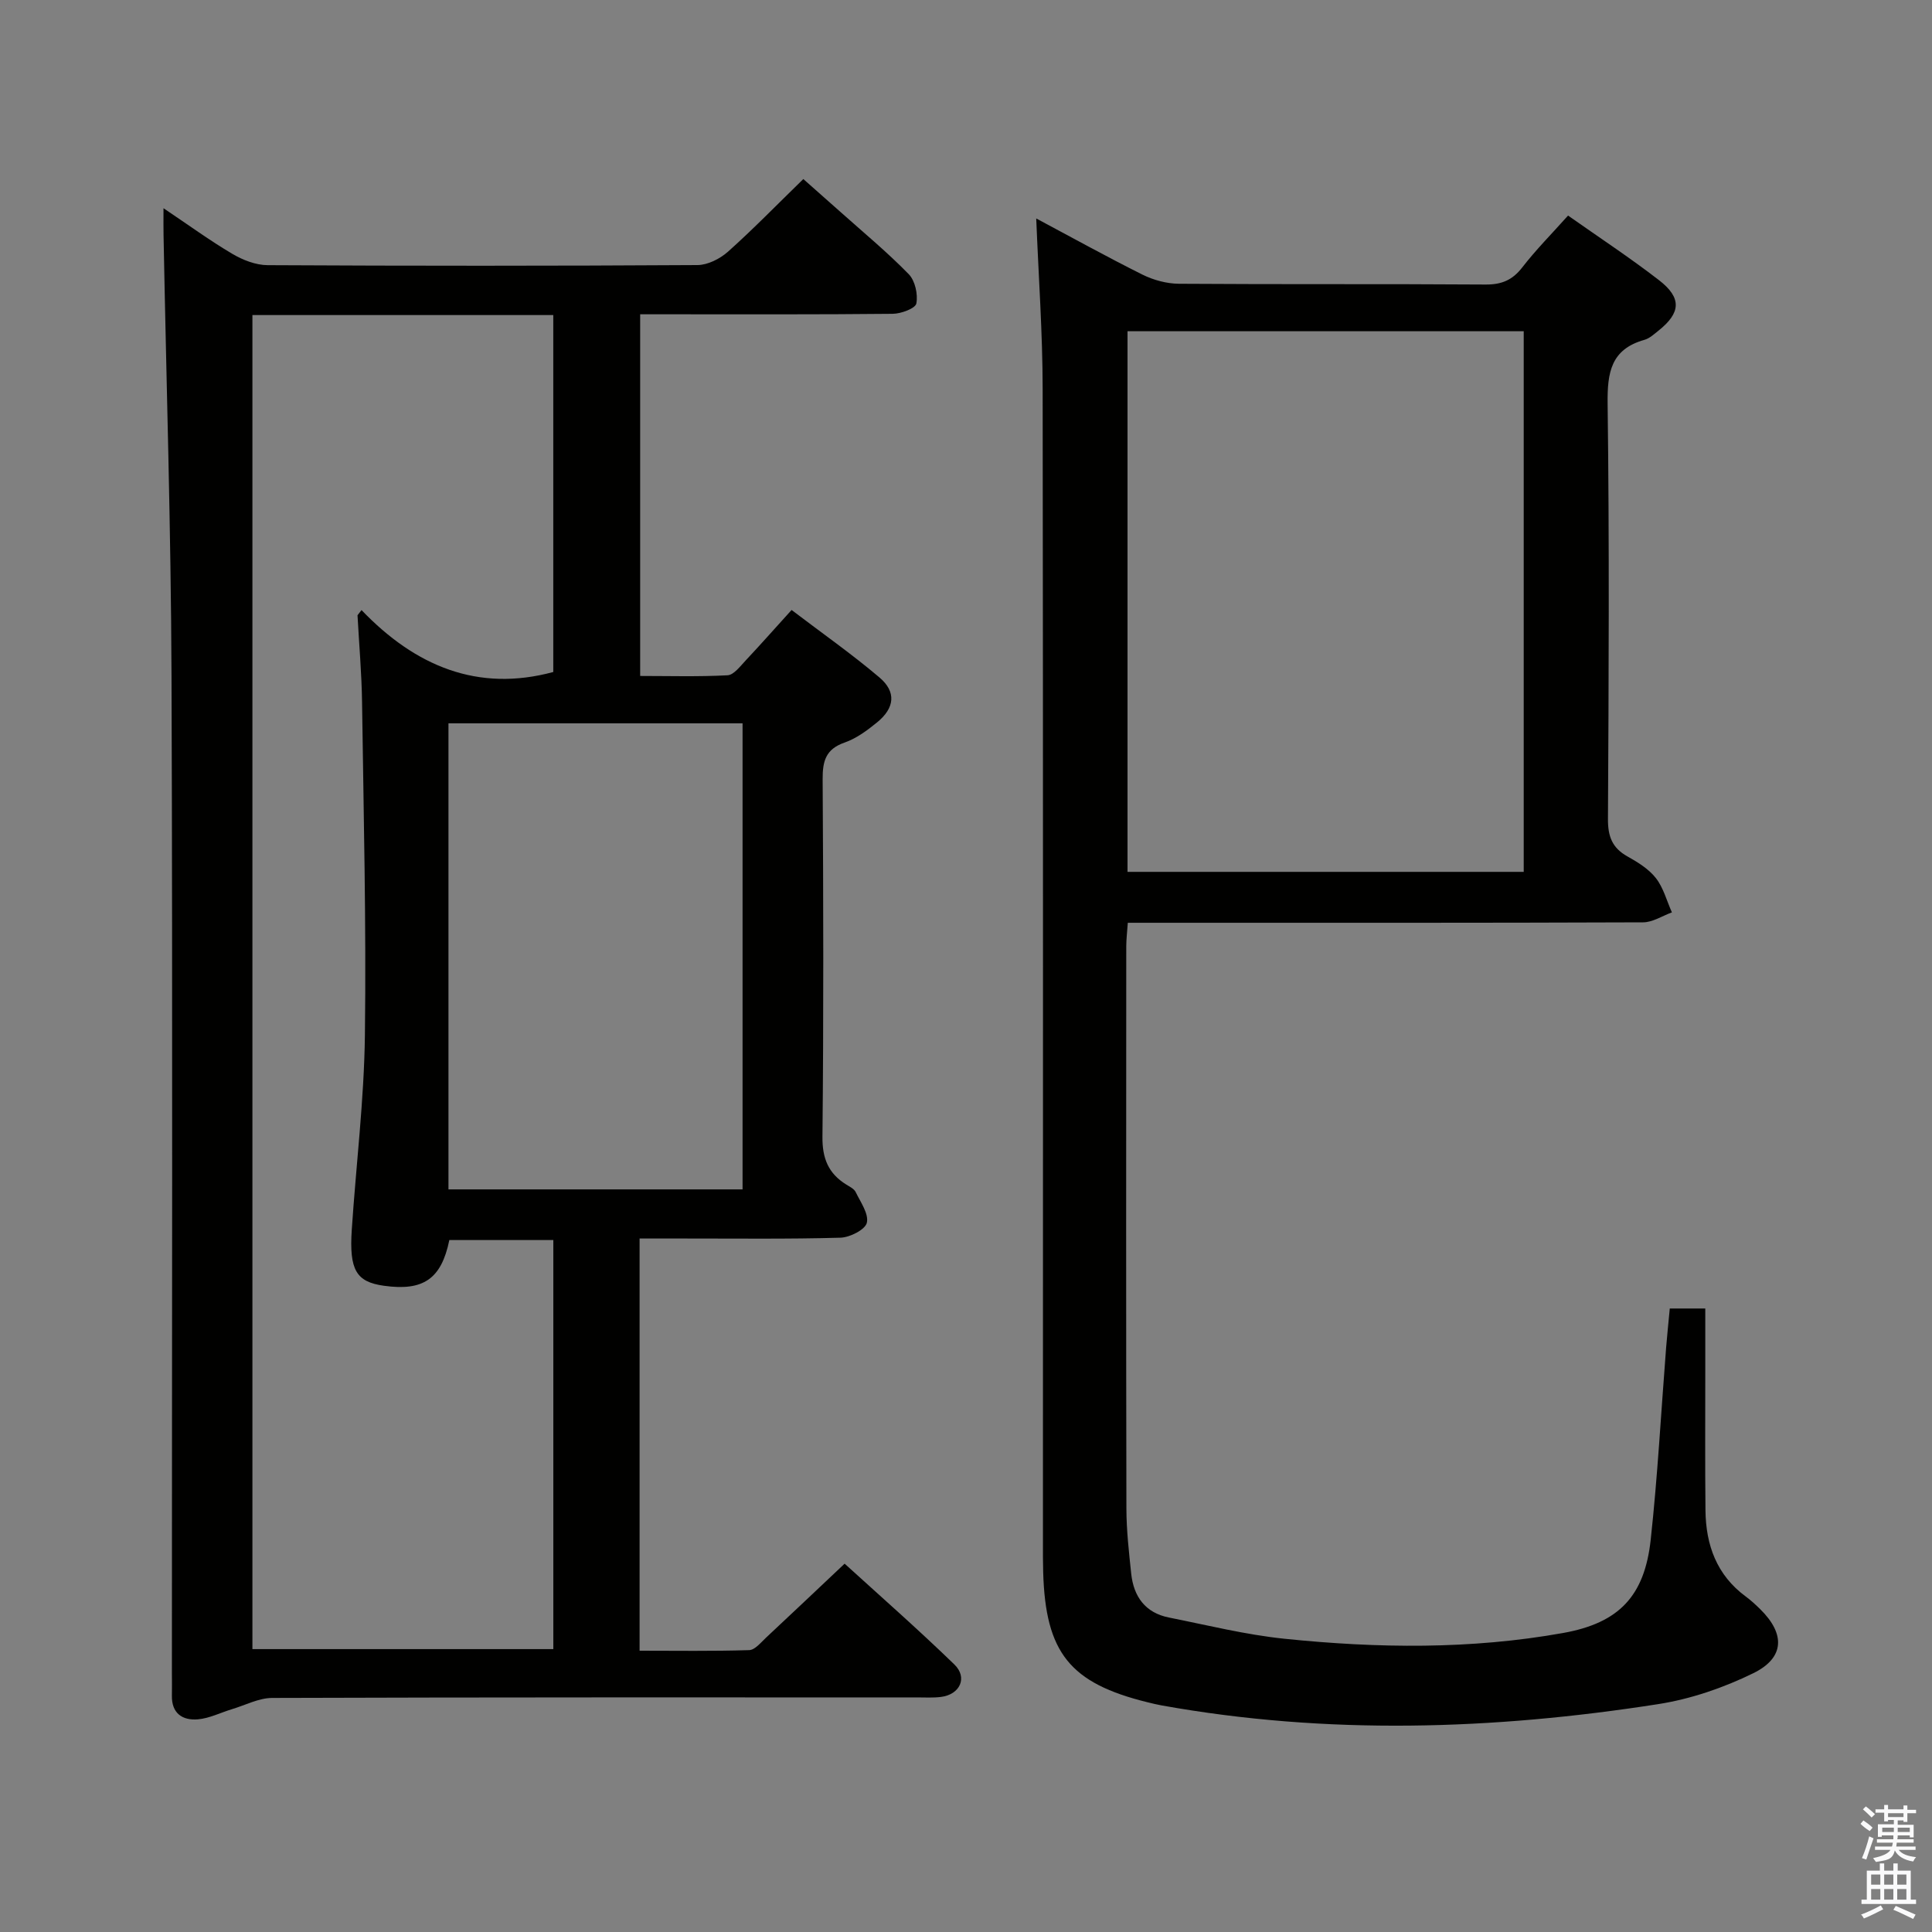 <svg enable-background="new 0 0 400 400" viewBox="0 0 400 400" xmlns="http://www.w3.org/2000/svg"><rect x="0" y="0" width="400" height="400" fill="#808080" stroke="none"/><path d="m385.2 377.6.6-.7c.6.4 1.3.9 1.9 1.5l-.6.7c-.8-.5-1.4-1-1.9-1.5zm.3 7.1c.6-1.4 1.1-2.9 1.5-4.5.3.1.6.3.9.4-.5 1.4-1 2.9-1.5 4.4zm.2-10.1.6-.6c.7.5 1.3 1.1 1.9 1.6l-.7.7c-.6-.6-1.2-1.2-1.8-1.7zm8.4-.8h.8v.9h1.8v.7h-1.8v1.8h-.8v-.3h-1.2v.9h3.3v2.6h-.8v-.4h-2.5c0 .3 0 .6-.1.8h3.4v.7h-3.5c0 .3-.1.6-.1.8h4v.7h-3.5c.7.9 1.9 1.3 3.6 1.5-.2.2-.4.5-.6.9-1.9-.3-3.2-1.1-3.8-2.3-.5 2.1-1.8 2-3.9 2.4-.2-.3-.4-.5-.6-.8 1.9-.4 3.1-.9 3.6-1.7h-3.2v-.7h3.5c.1-.2.1-.5.2-.8h-3.3v-.7h3.4c0-.2 0-.5 0-.8h-2.4v.3h-.8v-2.6h3.3v-.9h-1.2v.3h-.8v-1.8h-1.8v-.7h1.8v-.9h.8v.9h3.2zm-4.4 5.5h2.4c0-.3 0-.6 0-.9h-2.4zm1.2-3.1h3.2v-.8h-3.2zm4.4 2.2h-2.4v.9h2.5v-.9z" fill="#fafafb"/><path d="m389.2 385.8h.9v1.5h1.9v-1.5h.9v1.5h2.7v6h1.1v.9h-11.3v-.9h1.1v-6h2.7zm.2 8.7.5.8c-1.2.6-2.5 1.3-4 1.9-.2-.3-.3-.6-.6-.8 1.6-.6 3-1.3 4.1-1.9zm-2-4.3h1.9v-2.1h-1.9zm0 3.1h1.9v-2.2h-1.9zm2.7-3.1h1.9v-2.1h-1.9zm0 3.1h1.9v-2.2h-1.9zm2.4 1.3c1.4.6 2.7 1.2 4.1 1.8l-.5.9c-1.5-.7-2.8-1.4-4.1-1.9zm2.2-6.5h-1.9v2.1h1.9zm-1.9 5.2h1.9v-2.2h-1.9z" fill="#fafafb"/><g fill="#010100"><path d="m33.85 43.11c5.22 3.5 9.6 6.7 14.24 9.44 2.16 1.28 4.85 2.33 7.3 2.35 29.66.16 59.33.16 89-.02 2.14-.01 4.68-1.3 6.33-2.77 5.21-4.65 10.09-9.68 15.6-15.04 2.43 2.15 5.12 4.52 7.8 6.91 4.72 4.21 9.61 8.26 14.02 12.78 1.32 1.35 1.94 4.17 1.58 6.07-.19 1.02-3.15 2.12-4.87 2.14-15.5.16-31 .1-46.5.1-1.81 0-3.63 0-5.81 0v74.88c5.94 0 12.03.18 18.09-.14 1.29-.07 2.61-1.85 3.71-3.02 3.07-3.27 6.04-6.63 9.55-10.5 6.17 4.7 12.41 9.07 18.19 13.97 3.53 2.99 3.16 6.32-.48 9.29-2.04 1.67-4.3 3.34-6.74 4.19-3.91 1.36-4.56 3.84-4.54 7.59.15 24.66.21 49.33-.04 74-.05 4.52 1.23 7.62 4.93 9.92.7.44 1.61.87 1.94 1.54 1.01 2.09 2.75 4.51 2.32 6.37-.33 1.42-3.5 3.03-5.45 3.09-10.82.31-21.66.16-32.49.17-2.95 0-5.9 0-9.11 0v85.34c7.54 0 15.12.12 22.69-.12 1.2-.04 2.42-1.58 3.49-2.58 5.23-4.88 10.42-9.8 16.27-15.32 7.19 6.55 15.14 13.52 22.72 20.87 2.81 2.72 1.16 6.22-2.76 6.72-1.64.21-3.33.1-4.99.1-44.5 0-89-.04-133.49.11-2.77.01-5.54 1.49-8.3 2.32-2.36.71-4.67 1.9-7.07 2.11-3.19.27-5.48-1.23-5.39-4.95.04-1.5 0-3 0-4.5 0-68.83.17-137.66-.08-206.49-.11-30.46-1.08-60.91-1.65-91.37-.03-1.48-.01-2.93-.01-5.55zm18.41 22.12v276.2h62.3c0-28.45 0-56.51 0-84.69-7.45 0-14.52 0-21.53 0-1.66 8.08-5.4 10.61-13.57 9.46-5.7-.8-7.18-3.25-6.63-11.59.89-13.43 2.55-26.84 2.72-40.27.29-22.96-.27-45.94-.59-68.91-.08-6.02-.62-12.03-.94-18.05.28-.36.55-.71.83-1.07 11.15 11.64 24.12 17.04 39.7 12.82 0-24.58 0-49.16 0-73.9-20.82 0-41.28 0-62.29 0zm40.59 84.53v96.49h60.89c0-32.28 0-64.21 0-96.49-20.27 0-40.36 0-60.89 0z"/><path d="m214.54 45.23c7.32 3.9 14.58 7.93 22 11.63 2.28 1.13 5.01 1.87 7.54 1.89 21.16.15 42.33.01 63.49.16 3.32.02 5.56-.91 7.6-3.55 2.84-3.67 6.13-6.98 9.48-10.73 6.4 4.51 12.79 8.71 18.82 13.37 4.76 3.68 4.54 6.76-.1 10.46-.91.72-1.84 1.6-2.91 1.9-6.93 1.95-7.7 6.74-7.62 13.22.37 28.66.23 57.33.07 85.99-.02 3.57.86 5.97 4.01 7.73 2.16 1.21 4.44 2.61 5.92 4.51 1.56 2 2.24 4.7 3.31 7.09-1.99.72-3.99 2.06-5.98 2.06-33.5.13-66.99.09-100.49.09-1.96 0-3.93 0-6.18 0-.13 1.91-.31 3.36-.32 4.81-.02 38.83-.05 77.66.03 116.49.01 4.48.52 8.96.99 13.43.5 4.77 2.92 8.14 7.81 9.11 7.97 1.59 15.91 3.57 23.96 4.4 19.24 1.98 38.55 2.23 57.67-1.2 11.6-2.08 16.85-7.67 18.12-19.3 1.44-13.21 2.15-26.5 3.19-39.75.21-2.62.49-5.23.76-8.13h7.35v13.32c0 9.5-.06 19 .04 28.5.08 7.15 2.32 13.38 8.34 17.81 1.07.79 2.05 1.7 3 2.63 5.19 5.11 5.08 10.05-1.44 13.25-6.17 3.02-12.97 5.36-19.75 6.41-34.2 5.34-68.48 6.41-102.74.26-.98-.18-1.95-.41-2.91-.65-16.08-3.95-21.15-10.26-21.62-26.94-.06-2-.05-4-.05-6 0-79.66.05-159.32-.06-238.97-.01-11.61-.85-23.22-1.33-35.3zm18.9 135.28h82.03c0-37.5 0-74.68 0-111.93-27.55 0-54.74 0-82.03 0z"/></g></svg>